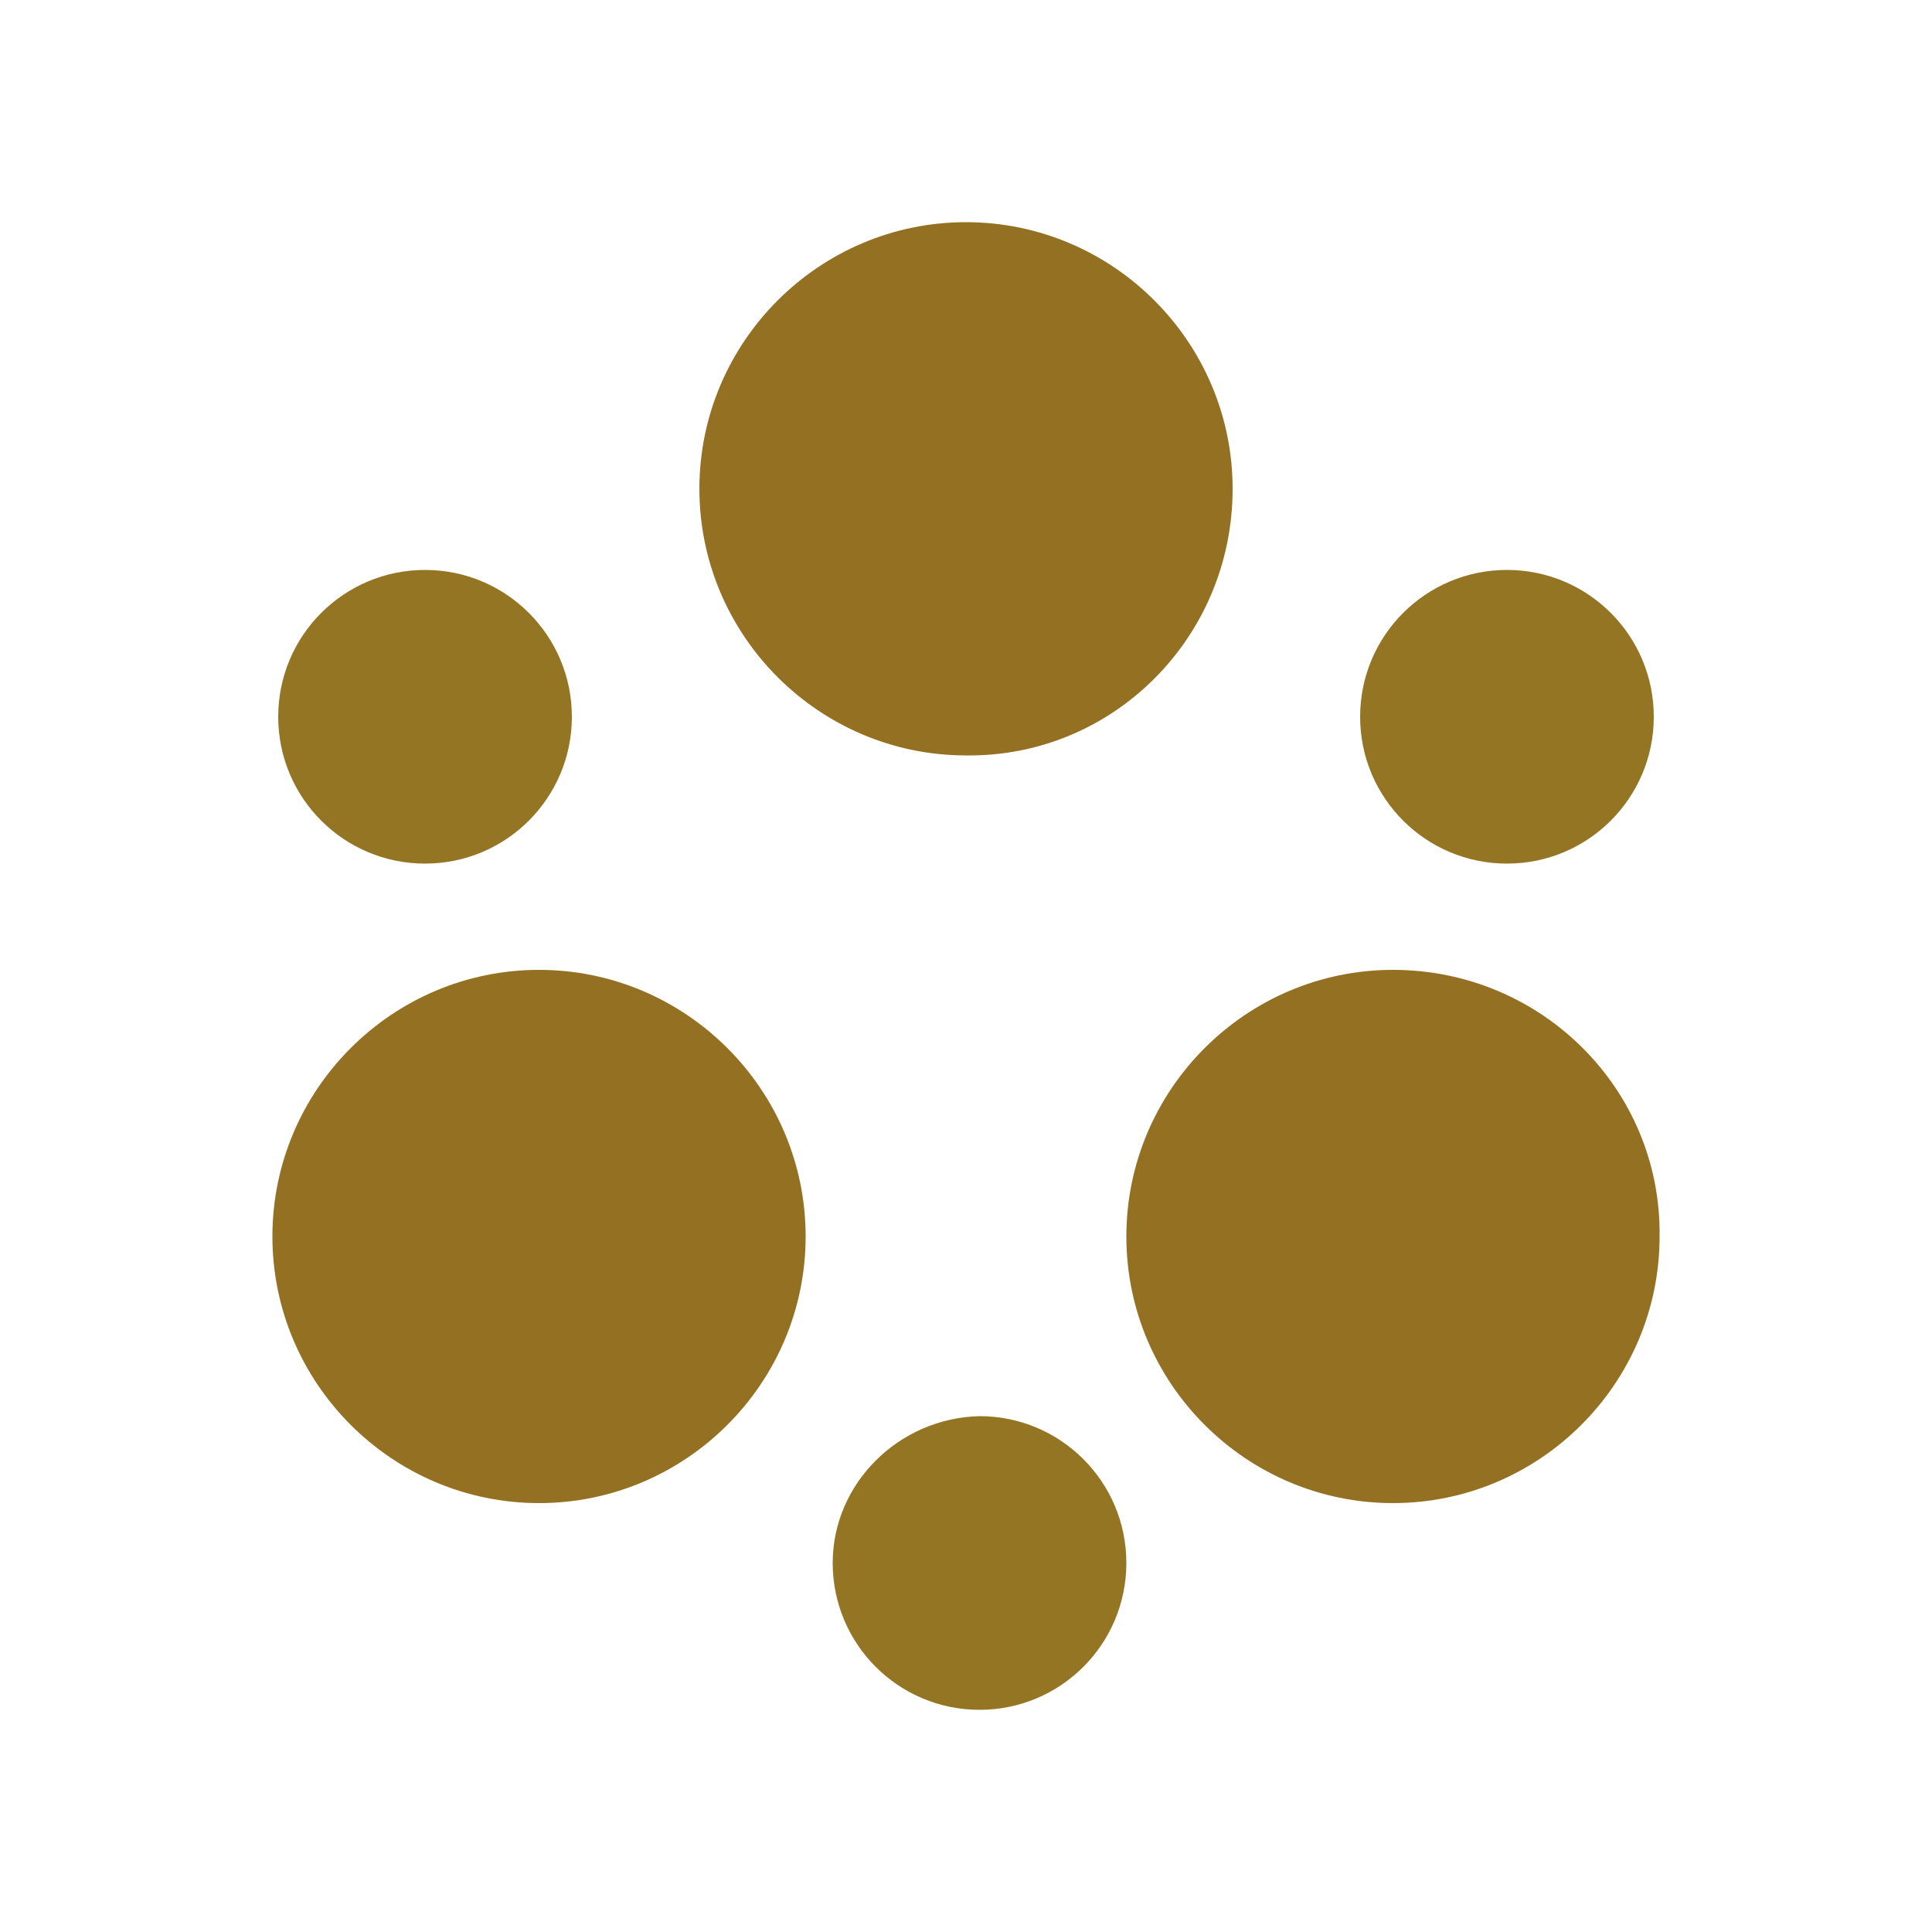 <?xml version="1.0" encoding="utf-8"?>
<!-- Generator: Adobe Illustrator 24.1.1, SVG Export Plug-In . SVG Version: 6.00 Build 0)  -->
<!DOCTYPE svg PUBLIC "-//W3C//DTD SVG 1.1//EN" "http://www.w3.org/Graphics/SVG/1.1/DTD/svg11.dtd">
<svg version="1.1" id="ic_empty_Dark_masternode" xmlns:x="http://ns.adobe.com/Extensibility/1.0/" xmlns:i="http://ns.adobe.com/AdobeIllustrator/10.0/" xmlns:graph="http://ns.adobe.com/Graphs/1.0/"
	 xmlns="http://www.w3.org/2000/svg" xmlns:xlink="http://www.w3.org/1999/xlink" x="0px" y="0px" viewBox="0 0 100 100"
	 style="enable-background:new 0 0 100 100;" xml:space="preserve">
<style type="text/css">
	.st0{fill:none;}
	.st1{fill:#947023;}
	.st2{fill:#947523;}
</style>
<path id="Rectangle_4704" class="st0" d="M0,0h100v100H0V0z"/>
<g>
	<g>
		<path class="st1" d="M63.8,25.3c0-7.6-6.2-13.8-13.8-13.8s-13.8,6.2-13.8,13.8S42.4,39.1,50,39.1C57.6,39.2,63.8,33,63.8,25.3z"/>
		<path class="st1" d="M27.9,50.2c-7.6,0-13.8,6.2-13.8,13.8s6.2,13.8,13.8,13.8S41.7,71.6,41.7,64C41.7,56.4,35.5,50.2,27.9,50.2z"
			/>
		<path class="st1" d="M72.1,50.2c-7.6,0-13.8,6.2-13.8,13.8s6.2,13.8,13.8,13.8S85.9,71.6,85.9,64C86,56.4,79.8,50.2,72.1,50.2z"/>
	</g>
	<g>
		<path class="st2" d="M43.1,80.9c0,4.2,3.4,7.6,7.6,7.6s7.6-3.4,7.6-7.6s-3.4-7.6-7.6-7.6C46.5,73.4,43.1,76.8,43.1,80.9z"/>
		<path class="st2" d="M78,44.7c4.2,0,7.6-3.4,7.6-7.6s-3.4-7.6-7.6-7.6s-7.6,3.4-7.6,7.6S73.8,44.7,78,44.7z"/>
		<path class="st2" d="M22,44.7c4.2,0,7.6-3.4,7.6-7.6s-3.4-7.6-7.6-7.6s-7.6,3.4-7.6,7.6S17.8,44.7,22,44.7z"/>
	</g>
</g>
</svg>
